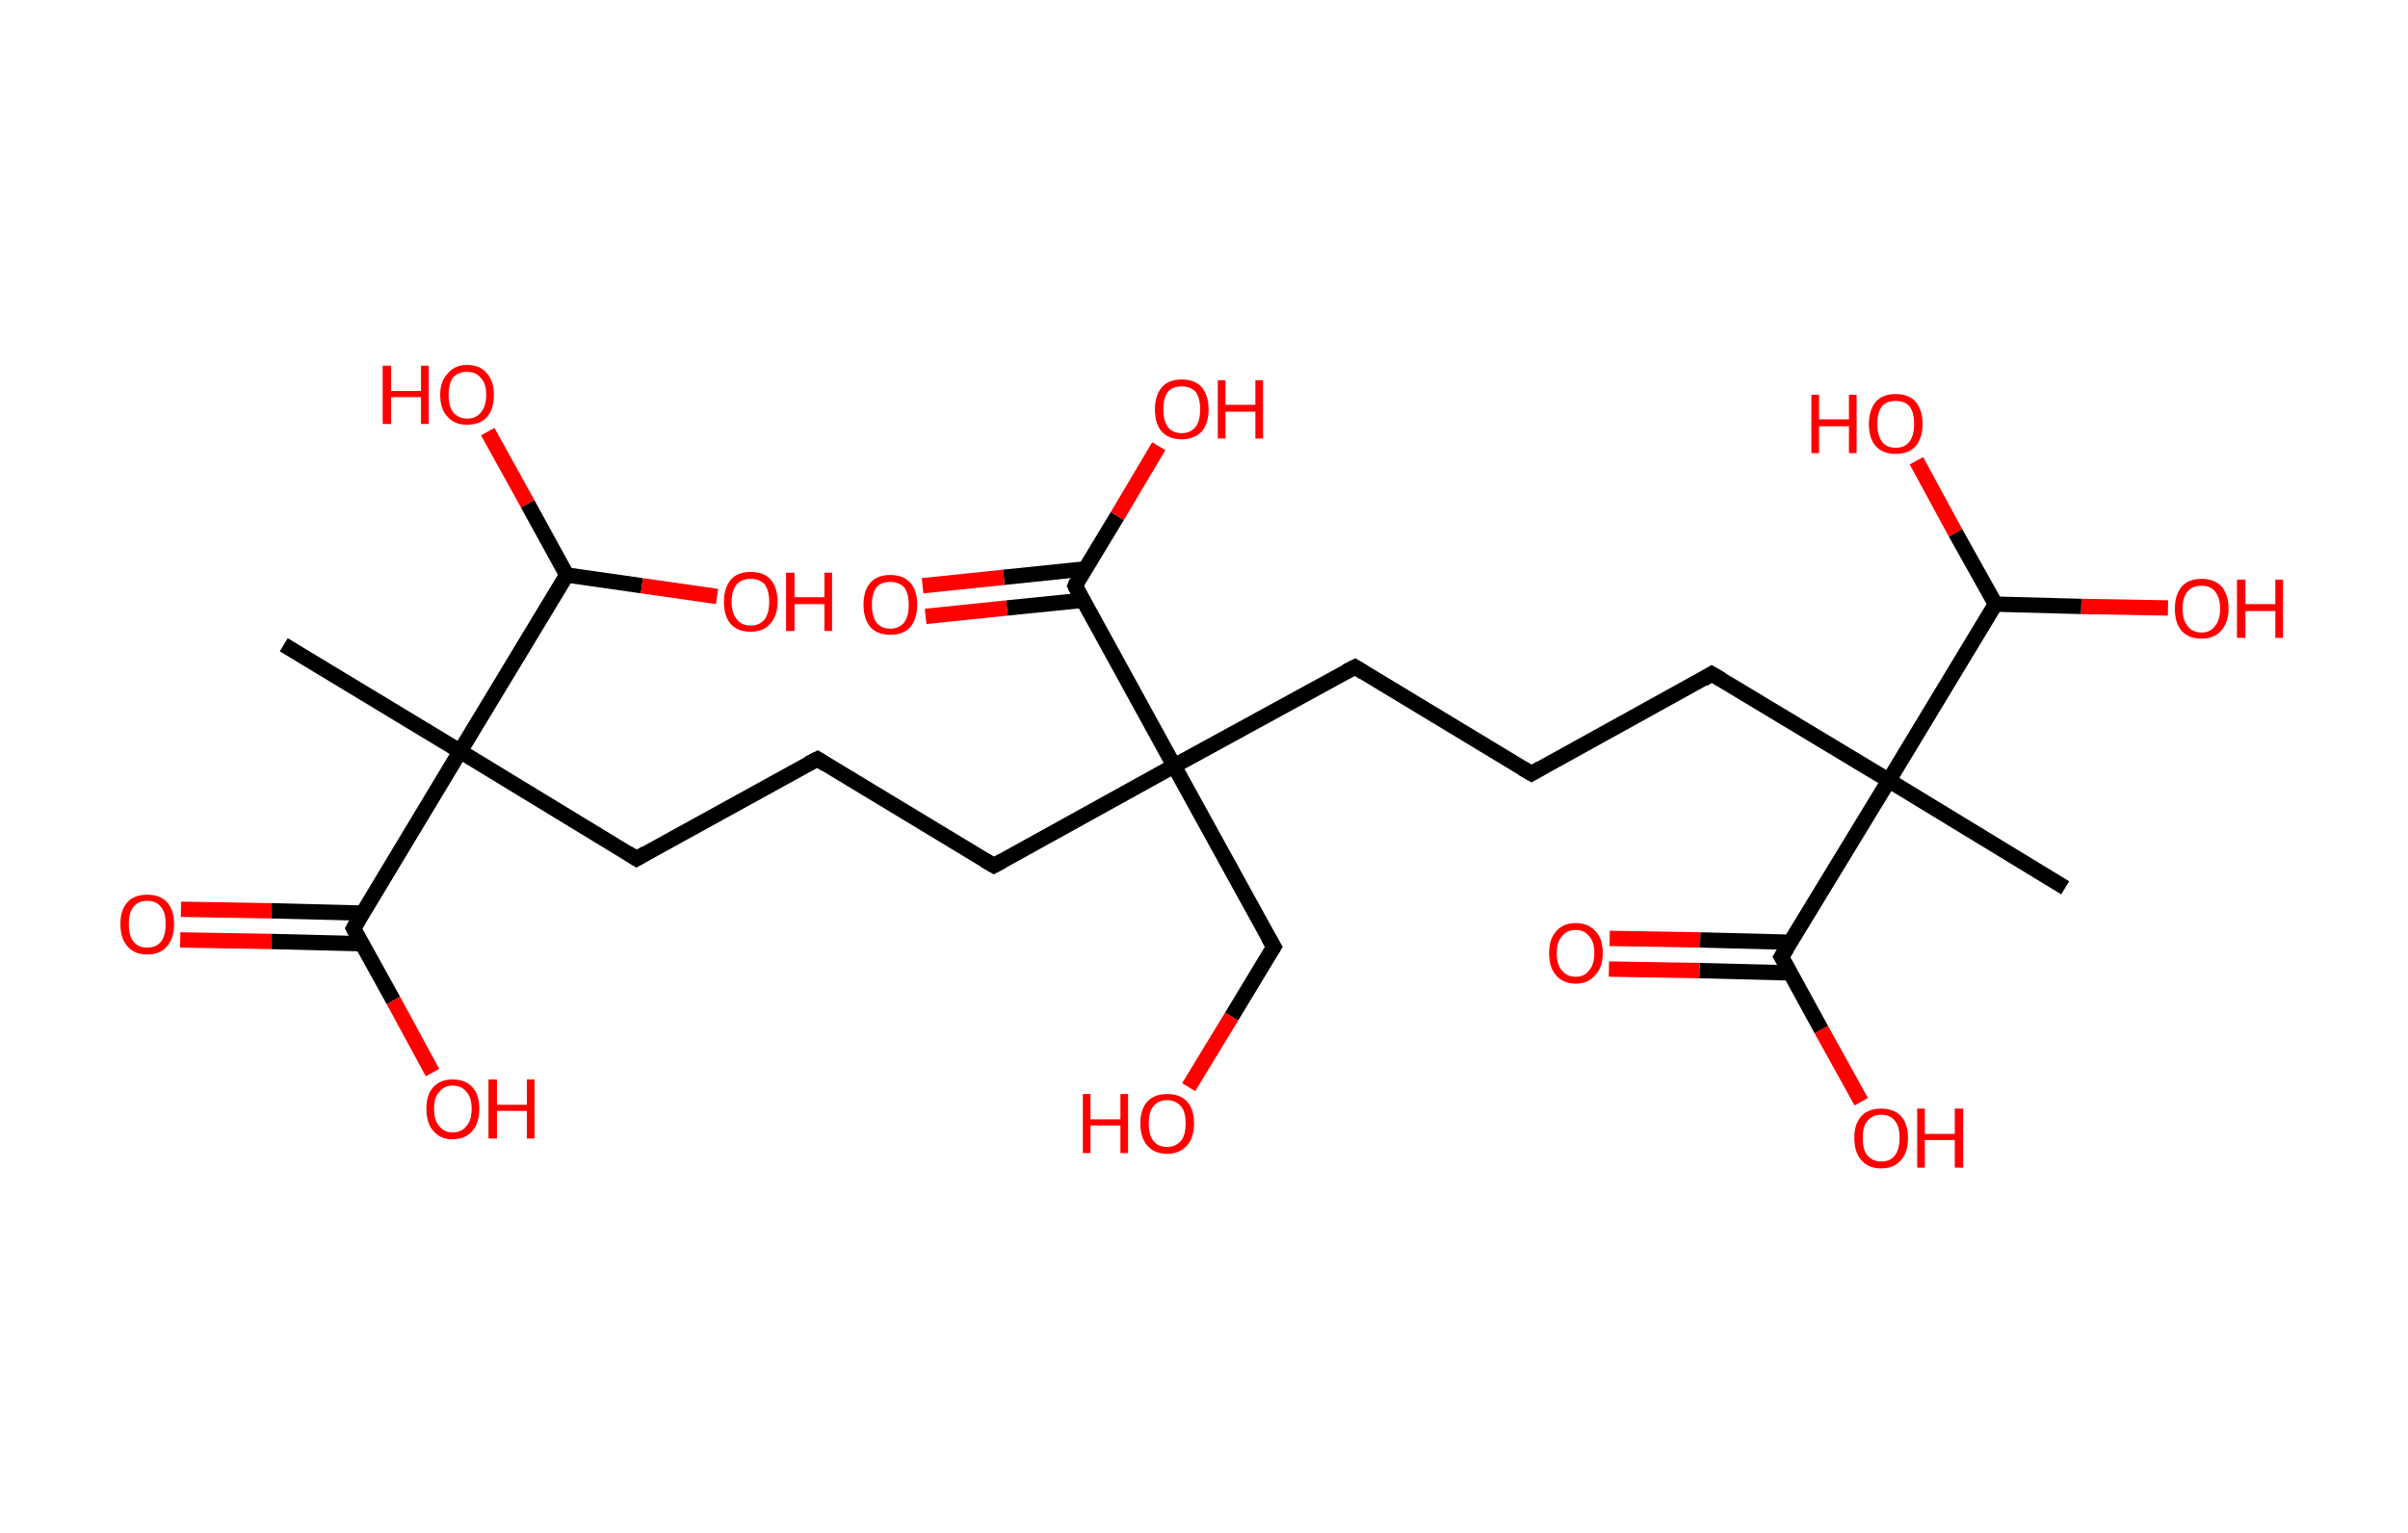 <?xml version='1.0' encoding='ASCII' standalone='yes'?>
<svg xmlns="http://www.w3.org/2000/svg" xmlns:rdkit="http://www.rdkit.org/xml" xmlns:xlink="http://www.w3.org/1999/xlink" version="1.1" baseProfile="full" xml:space="preserve" width="314px" height="200px" viewBox="0 0 314 200">
<!-- END OF HEADER -->
<rect style="opacity:1.0;fill:#FFFFFF;stroke:none" width="314.0" height="200.0" x="0.0" y="0.0"> </rect>
<path class="bond-0 atom-0 atom-1" d="M 37.0,84.1 L 60.0,98.0" style="fill:none;fill-rule:evenodd;stroke:#000000;stroke-width:2.0px;stroke-linecap:butt;stroke-linejoin:miter;stroke-opacity:1"/>
<path class="bond-1 atom-1 atom-2" d="M 60.0,98.0 L 83.0,112.0" style="fill:none;fill-rule:evenodd;stroke:#000000;stroke-width:2.0px;stroke-linecap:butt;stroke-linejoin:miter;stroke-opacity:1"/>
<path class="bond-2 atom-2 atom-3" d="M 83.0,112.0 L 106.6,99.0" style="fill:none;fill-rule:evenodd;stroke:#000000;stroke-width:2.0px;stroke-linecap:butt;stroke-linejoin:miter;stroke-opacity:1"/>
<path class="bond-3 atom-3 atom-4" d="M 106.6,99.0 L 129.6,112.9" style="fill:none;fill-rule:evenodd;stroke:#000000;stroke-width:2.0px;stroke-linecap:butt;stroke-linejoin:miter;stroke-opacity:1"/>
<path class="bond-4 atom-4 atom-5" d="M 129.6,112.9 L 153.1,99.9" style="fill:none;fill-rule:evenodd;stroke:#000000;stroke-width:2.0px;stroke-linecap:butt;stroke-linejoin:miter;stroke-opacity:1"/>
<path class="bond-5 atom-5 atom-6" d="M 153.1,99.9 L 166.1,123.5" style="fill:none;fill-rule:evenodd;stroke:#000000;stroke-width:2.0px;stroke-linecap:butt;stroke-linejoin:miter;stroke-opacity:1"/>
<path class="bond-6 atom-6 atom-7" d="M 166.1,123.5 L 160.6,132.6" style="fill:none;fill-rule:evenodd;stroke:#000000;stroke-width:2.0px;stroke-linecap:butt;stroke-linejoin:miter;stroke-opacity:1"/>
<path class="bond-6 atom-6 atom-7" d="M 160.6,132.6 L 155.0,141.8" style="fill:none;fill-rule:evenodd;stroke:#FF0000;stroke-width:2.0px;stroke-linecap:butt;stroke-linejoin:miter;stroke-opacity:1"/>
<path class="bond-7 atom-5 atom-8" d="M 153.1,99.9 L 176.7,87.0" style="fill:none;fill-rule:evenodd;stroke:#000000;stroke-width:2.0px;stroke-linecap:butt;stroke-linejoin:miter;stroke-opacity:1"/>
<path class="bond-8 atom-8 atom-9" d="M 176.7,87.0 L 199.7,100.9" style="fill:none;fill-rule:evenodd;stroke:#000000;stroke-width:2.0px;stroke-linecap:butt;stroke-linejoin:miter;stroke-opacity:1"/>
<path class="bond-9 atom-9 atom-10" d="M 199.7,100.9 L 223.2,87.9" style="fill:none;fill-rule:evenodd;stroke:#000000;stroke-width:2.0px;stroke-linecap:butt;stroke-linejoin:miter;stroke-opacity:1"/>
<path class="bond-10 atom-10 atom-11" d="M 223.2,87.9 L 246.3,101.8" style="fill:none;fill-rule:evenodd;stroke:#000000;stroke-width:2.0px;stroke-linecap:butt;stroke-linejoin:miter;stroke-opacity:1"/>
<path class="bond-11 atom-11 atom-12" d="M 246.3,101.8 L 269.3,115.8" style="fill:none;fill-rule:evenodd;stroke:#000000;stroke-width:2.0px;stroke-linecap:butt;stroke-linejoin:miter;stroke-opacity:1"/>
<path class="bond-12 atom-11 atom-13" d="M 246.3,101.8 L 232.3,124.8" style="fill:none;fill-rule:evenodd;stroke:#000000;stroke-width:2.0px;stroke-linecap:butt;stroke-linejoin:miter;stroke-opacity:1"/>
<path class="bond-13 atom-13 atom-14" d="M 233.5,122.9 L 221.7,122.6" style="fill:none;fill-rule:evenodd;stroke:#000000;stroke-width:2.0px;stroke-linecap:butt;stroke-linejoin:miter;stroke-opacity:1"/>
<path class="bond-13 atom-13 atom-14" d="M 221.7,122.6 L 209.9,122.4" style="fill:none;fill-rule:evenodd;stroke:#FF0000;stroke-width:2.0px;stroke-linecap:butt;stroke-linejoin:miter;stroke-opacity:1"/>
<path class="bond-13 atom-13 atom-14" d="M 233.5,126.9 L 221.6,126.6" style="fill:none;fill-rule:evenodd;stroke:#000000;stroke-width:2.0px;stroke-linecap:butt;stroke-linejoin:miter;stroke-opacity:1"/>
<path class="bond-13 atom-13 atom-14" d="M 221.6,126.6 L 209.8,126.4" style="fill:none;fill-rule:evenodd;stroke:#FF0000;stroke-width:2.0px;stroke-linecap:butt;stroke-linejoin:miter;stroke-opacity:1"/>
<path class="bond-14 atom-13 atom-15" d="M 232.3,124.8 L 237.5,134.3" style="fill:none;fill-rule:evenodd;stroke:#000000;stroke-width:2.0px;stroke-linecap:butt;stroke-linejoin:miter;stroke-opacity:1"/>
<path class="bond-14 atom-13 atom-15" d="M 237.5,134.3 L 242.7,143.7" style="fill:none;fill-rule:evenodd;stroke:#FF0000;stroke-width:2.0px;stroke-linecap:butt;stroke-linejoin:miter;stroke-opacity:1"/>
<path class="bond-15 atom-11 atom-16" d="M 246.3,101.8 L 260.2,78.8" style="fill:none;fill-rule:evenodd;stroke:#000000;stroke-width:2.0px;stroke-linecap:butt;stroke-linejoin:miter;stroke-opacity:1"/>
<path class="bond-16 atom-16 atom-17" d="M 260.2,78.8 L 271.4,79.1" style="fill:none;fill-rule:evenodd;stroke:#000000;stroke-width:2.0px;stroke-linecap:butt;stroke-linejoin:miter;stroke-opacity:1"/>
<path class="bond-16 atom-16 atom-17" d="M 271.4,79.1 L 282.7,79.3" style="fill:none;fill-rule:evenodd;stroke:#FF0000;stroke-width:2.0px;stroke-linecap:butt;stroke-linejoin:miter;stroke-opacity:1"/>
<path class="bond-17 atom-16 atom-18" d="M 260.2,78.8 L 255.0,69.5" style="fill:none;fill-rule:evenodd;stroke:#000000;stroke-width:2.0px;stroke-linecap:butt;stroke-linejoin:miter;stroke-opacity:1"/>
<path class="bond-17 atom-16 atom-18" d="M 255.0,69.5 L 249.9,60.1" style="fill:none;fill-rule:evenodd;stroke:#FF0000;stroke-width:2.0px;stroke-linecap:butt;stroke-linejoin:miter;stroke-opacity:1"/>
<path class="bond-18 atom-5 atom-19" d="M 153.1,99.9 L 140.2,76.4" style="fill:none;fill-rule:evenodd;stroke:#000000;stroke-width:2.0px;stroke-linecap:butt;stroke-linejoin:miter;stroke-opacity:1"/>
<path class="bond-19 atom-19 atom-20" d="M 141.5,74.2 L 130.9,75.3" style="fill:none;fill-rule:evenodd;stroke:#000000;stroke-width:2.0px;stroke-linecap:butt;stroke-linejoin:miter;stroke-opacity:1"/>
<path class="bond-19 atom-19 atom-20" d="M 130.9,75.3 L 120.3,76.4" style="fill:none;fill-rule:evenodd;stroke:#FF0000;stroke-width:2.0px;stroke-linecap:butt;stroke-linejoin:miter;stroke-opacity:1"/>
<path class="bond-19 atom-19 atom-20" d="M 141.2,78.3 L 131.3,79.3" style="fill:none;fill-rule:evenodd;stroke:#000000;stroke-width:2.0px;stroke-linecap:butt;stroke-linejoin:miter;stroke-opacity:1"/>
<path class="bond-19 atom-19 atom-20" d="M 131.3,79.3 L 120.7,80.4" style="fill:none;fill-rule:evenodd;stroke:#FF0000;stroke-width:2.0px;stroke-linecap:butt;stroke-linejoin:miter;stroke-opacity:1"/>
<path class="bond-20 atom-19 atom-21" d="M 140.2,76.4 L 145.7,67.3" style="fill:none;fill-rule:evenodd;stroke:#000000;stroke-width:2.0px;stroke-linecap:butt;stroke-linejoin:miter;stroke-opacity:1"/>
<path class="bond-20 atom-19 atom-21" d="M 145.7,67.3 L 151.1,58.2" style="fill:none;fill-rule:evenodd;stroke:#FF0000;stroke-width:2.0px;stroke-linecap:butt;stroke-linejoin:miter;stroke-opacity:1"/>
<path class="bond-21 atom-1 atom-22" d="M 60.0,98.0 L 46.1,121.1" style="fill:none;fill-rule:evenodd;stroke:#000000;stroke-width:2.0px;stroke-linecap:butt;stroke-linejoin:miter;stroke-opacity:1"/>
<path class="bond-22 atom-22 atom-23" d="M 47.3,119.1 L 35.4,118.8" style="fill:none;fill-rule:evenodd;stroke:#000000;stroke-width:2.0px;stroke-linecap:butt;stroke-linejoin:miter;stroke-opacity:1"/>
<path class="bond-22 atom-22 atom-23" d="M 35.4,118.8 L 23.6,118.6" style="fill:none;fill-rule:evenodd;stroke:#FF0000;stroke-width:2.0px;stroke-linecap:butt;stroke-linejoin:miter;stroke-opacity:1"/>
<path class="bond-22 atom-22 atom-23" d="M 47.2,123.1 L 35.4,122.8" style="fill:none;fill-rule:evenodd;stroke:#000000;stroke-width:2.0px;stroke-linecap:butt;stroke-linejoin:miter;stroke-opacity:1"/>
<path class="bond-22 atom-22 atom-23" d="M 35.4,122.8 L 23.5,122.6" style="fill:none;fill-rule:evenodd;stroke:#FF0000;stroke-width:2.0px;stroke-linecap:butt;stroke-linejoin:miter;stroke-opacity:1"/>
<path class="bond-23 atom-22 atom-24" d="M 46.1,121.1 L 51.3,130.5" style="fill:none;fill-rule:evenodd;stroke:#000000;stroke-width:2.0px;stroke-linecap:butt;stroke-linejoin:miter;stroke-opacity:1"/>
<path class="bond-23 atom-22 atom-24" d="M 51.3,130.5 L 56.4,139.9" style="fill:none;fill-rule:evenodd;stroke:#FF0000;stroke-width:2.0px;stroke-linecap:butt;stroke-linejoin:miter;stroke-opacity:1"/>
<path class="bond-24 atom-1 atom-25" d="M 60.0,98.0 L 73.9,75.0" style="fill:none;fill-rule:evenodd;stroke:#000000;stroke-width:2.0px;stroke-linecap:butt;stroke-linejoin:miter;stroke-opacity:1"/>
<path class="bond-25 atom-25 atom-26" d="M 73.9,75.0 L 83.7,76.4" style="fill:none;fill-rule:evenodd;stroke:#000000;stroke-width:2.0px;stroke-linecap:butt;stroke-linejoin:miter;stroke-opacity:1"/>
<path class="bond-25 atom-25 atom-26" d="M 83.7,76.4 L 93.5,77.8" style="fill:none;fill-rule:evenodd;stroke:#FF0000;stroke-width:2.0px;stroke-linecap:butt;stroke-linejoin:miter;stroke-opacity:1"/>
<path class="bond-26 atom-25 atom-27" d="M 73.9,75.0 L 68.8,65.7" style="fill:none;fill-rule:evenodd;stroke:#000000;stroke-width:2.0px;stroke-linecap:butt;stroke-linejoin:miter;stroke-opacity:1"/>
<path class="bond-26 atom-25 atom-27" d="M 68.8,65.7 L 63.6,56.3" style="fill:none;fill-rule:evenodd;stroke:#FF0000;stroke-width:2.0px;stroke-linecap:butt;stroke-linejoin:miter;stroke-opacity:1"/>
<path d="M 81.9,111.3 L 83.0,112.0 L 84.2,111.3" style="fill:none;stroke:#000000;stroke-width:2.0px;stroke-linecap:butt;stroke-linejoin:miter;stroke-opacity:1;"/>
<path d="M 105.4,99.6 L 106.6,99.0 L 107.7,99.7" style="fill:none;stroke:#000000;stroke-width:2.0px;stroke-linecap:butt;stroke-linejoin:miter;stroke-opacity:1;"/>
<path d="M 128.4,112.2 L 129.6,112.9 L 130.7,112.3" style="fill:none;stroke:#000000;stroke-width:2.0px;stroke-linecap:butt;stroke-linejoin:miter;stroke-opacity:1;"/>
<path d="M 165.4,122.3 L 166.1,123.5 L 165.8,124.0" style="fill:none;stroke:#000000;stroke-width:2.0px;stroke-linecap:butt;stroke-linejoin:miter;stroke-opacity:1;"/>
<path d="M 175.5,87.6 L 176.7,87.0 L 177.8,87.7" style="fill:none;stroke:#000000;stroke-width:2.0px;stroke-linecap:butt;stroke-linejoin:miter;stroke-opacity:1;"/>
<path d="M 198.5,100.2 L 199.7,100.9 L 200.9,100.2" style="fill:none;stroke:#000000;stroke-width:2.0px;stroke-linecap:butt;stroke-linejoin:miter;stroke-opacity:1;"/>
<path d="M 222.1,88.6 L 223.2,87.9 L 224.4,88.6" style="fill:none;stroke:#000000;stroke-width:2.0px;stroke-linecap:butt;stroke-linejoin:miter;stroke-opacity:1;"/>
<path d="M 233.0,123.7 L 232.3,124.8 L 232.6,125.3" style="fill:none;stroke:#000000;stroke-width:2.0px;stroke-linecap:butt;stroke-linejoin:miter;stroke-opacity:1;"/>
<path d="M 140.8,77.6 L 140.2,76.4 L 140.4,75.9" style="fill:none;stroke:#000000;stroke-width:2.0px;stroke-linecap:butt;stroke-linejoin:miter;stroke-opacity:1;"/>
<path d="M 46.8,119.9 L 46.1,121.1 L 46.3,121.5" style="fill:none;stroke:#000000;stroke-width:2.0px;stroke-linecap:butt;stroke-linejoin:miter;stroke-opacity:1;"/>
<path class="atom-7" d="M 141.2 142.7 L 142.2 142.7 L 142.2 146.0 L 146.1 146.0 L 146.1 142.7 L 147.1 142.7 L 147.1 150.4 L 146.1 150.4 L 146.1 146.8 L 142.2 146.8 L 142.2 150.4 L 141.2 150.4 L 141.2 142.7 " fill="#FF0000"/>
<path class="atom-7" d="M 148.7 146.5 Q 148.7 144.7, 149.6 143.7 Q 150.5 142.7, 152.2 142.7 Q 153.9 142.7, 154.8 143.7 Q 155.7 144.7, 155.7 146.5 Q 155.7 148.4, 154.8 149.4 Q 153.8 150.5, 152.2 150.5 Q 150.5 150.5, 149.6 149.4 Q 148.7 148.4, 148.7 146.5 M 152.2 149.6 Q 153.3 149.6, 154.0 148.8 Q 154.6 148.1, 154.6 146.5 Q 154.6 145.0, 154.0 144.3 Q 153.3 143.5, 152.2 143.5 Q 151.0 143.5, 150.4 144.3 Q 149.8 145.0, 149.8 146.5 Q 149.8 148.1, 150.4 148.8 Q 151.0 149.6, 152.2 149.6 " fill="#FF0000"/>
<path class="atom-14" d="M 202.0 124.3 Q 202.0 122.5, 202.9 121.5 Q 203.8 120.4, 205.5 120.4 Q 207.1 120.4, 208.1 121.5 Q 209.0 122.5, 209.0 124.3 Q 209.0 126.2, 208.0 127.2 Q 207.1 128.3, 205.5 128.3 Q 203.8 128.3, 202.9 127.2 Q 202.0 126.2, 202.0 124.3 M 205.5 127.4 Q 206.6 127.4, 207.2 126.6 Q 207.9 125.8, 207.9 124.3 Q 207.9 122.8, 207.2 122.1 Q 206.6 121.3, 205.5 121.3 Q 204.3 121.3, 203.7 122.1 Q 203.0 122.8, 203.0 124.3 Q 203.0 125.9, 203.7 126.6 Q 204.3 127.4, 205.5 127.4 " fill="#FF0000"/>
<path class="atom-15" d="M 241.8 148.4 Q 241.8 146.6, 242.7 145.6 Q 243.6 144.6, 245.3 144.6 Q 247.0 144.6, 247.9 145.6 Q 248.8 146.6, 248.8 148.4 Q 248.8 150.3, 247.9 151.3 Q 247.0 152.4, 245.3 152.4 Q 243.6 152.4, 242.7 151.3 Q 241.8 150.3, 241.8 148.4 M 245.3 151.5 Q 246.5 151.5, 247.1 150.7 Q 247.7 149.9, 247.7 148.4 Q 247.7 146.9, 247.1 146.2 Q 246.5 145.4, 245.3 145.4 Q 244.2 145.4, 243.5 146.2 Q 242.9 146.9, 242.9 148.4 Q 242.9 150.0, 243.5 150.7 Q 244.2 151.5, 245.3 151.5 " fill="#FF0000"/>
<path class="atom-15" d="M 250.0 144.6 L 251.0 144.6 L 251.0 147.9 L 254.9 147.9 L 254.9 144.6 L 256.0 144.6 L 256.0 152.3 L 254.9 152.3 L 254.9 148.7 L 251.0 148.7 L 251.0 152.3 L 250.0 152.3 L 250.0 144.6 " fill="#FF0000"/>
<path class="atom-17" d="M 283.6 79.4 Q 283.6 77.6, 284.5 76.5 Q 285.4 75.5, 287.1 75.5 Q 288.7 75.5, 289.7 76.5 Q 290.6 77.6, 290.6 79.4 Q 290.6 81.2, 289.6 82.3 Q 288.7 83.3, 287.1 83.3 Q 285.4 83.3, 284.5 82.3 Q 283.6 81.3, 283.6 79.4 M 287.1 82.5 Q 288.2 82.5, 288.8 81.7 Q 289.5 80.9, 289.5 79.4 Q 289.5 77.9, 288.8 77.1 Q 288.2 76.4, 287.1 76.4 Q 285.9 76.4, 285.3 77.1 Q 284.6 77.9, 284.6 79.4 Q 284.6 80.9, 285.3 81.7 Q 285.9 82.5, 287.1 82.5 " fill="#FF0000"/>
<path class="atom-17" d="M 291.7 75.6 L 292.8 75.6 L 292.8 78.8 L 296.7 78.8 L 296.7 75.6 L 297.7 75.6 L 297.7 83.2 L 296.7 83.2 L 296.7 79.7 L 292.8 79.7 L 292.8 83.2 L 291.7 83.2 L 291.7 75.6 " fill="#FF0000"/>
<path class="atom-18" d="M 236.2 51.5 L 237.2 51.5 L 237.2 54.7 L 241.1 54.7 L 241.1 51.5 L 242.1 51.5 L 242.1 59.1 L 241.1 59.1 L 241.1 55.6 L 237.2 55.6 L 237.2 59.1 L 236.2 59.1 L 236.2 51.5 " fill="#FF0000"/>
<path class="atom-18" d="M 243.7 55.3 Q 243.7 53.5, 244.6 52.4 Q 245.5 51.4, 247.2 51.4 Q 248.9 51.4, 249.8 52.4 Q 250.7 53.5, 250.7 55.3 Q 250.7 57.1, 249.8 58.2 Q 248.9 59.2, 247.2 59.2 Q 245.5 59.2, 244.6 58.2 Q 243.7 57.2, 243.7 55.3 M 247.2 58.4 Q 248.4 58.4, 249.0 57.6 Q 249.6 56.8, 249.6 55.3 Q 249.6 53.8, 249.0 53.0 Q 248.4 52.3, 247.2 52.3 Q 246.0 52.3, 245.4 53.0 Q 244.8 53.8, 244.8 55.3 Q 244.8 56.8, 245.4 57.6 Q 246.0 58.4, 247.2 58.4 " fill="#FF0000"/>
<path class="atom-20" d="M 112.6 78.9 Q 112.6 77.0, 113.5 76.0 Q 114.4 75.0, 116.1 75.0 Q 117.8 75.0, 118.7 76.0 Q 119.6 77.0, 119.6 78.9 Q 119.6 80.7, 118.7 81.8 Q 117.8 82.8, 116.1 82.8 Q 114.4 82.8, 113.5 81.8 Q 112.6 80.7, 112.6 78.9 M 116.1 82.0 Q 117.2 82.0, 117.9 81.2 Q 118.5 80.4, 118.5 78.9 Q 118.5 77.4, 117.9 76.6 Q 117.2 75.9, 116.1 75.9 Q 114.9 75.9, 114.3 76.6 Q 113.7 77.4, 113.7 78.9 Q 113.7 80.4, 114.3 81.2 Q 114.9 82.0, 116.1 82.0 " fill="#FF0000"/>
<path class="atom-21" d="M 150.6 53.4 Q 150.6 51.6, 151.5 50.5 Q 152.4 49.5, 154.1 49.5 Q 155.8 49.5, 156.7 50.5 Q 157.6 51.6, 157.6 53.4 Q 157.6 55.2, 156.7 56.3 Q 155.7 57.3, 154.1 57.3 Q 152.4 57.3, 151.5 56.3 Q 150.6 55.3, 150.6 53.4 M 154.1 56.5 Q 155.2 56.5, 155.9 55.7 Q 156.5 54.9, 156.5 53.4 Q 156.5 51.9, 155.9 51.1 Q 155.2 50.4, 154.1 50.4 Q 152.9 50.4, 152.3 51.1 Q 151.7 51.9, 151.7 53.4 Q 151.7 54.9, 152.3 55.7 Q 152.9 56.5, 154.1 56.5 " fill="#FF0000"/>
<path class="atom-21" d="M 158.8 49.6 L 159.8 49.6 L 159.8 52.8 L 163.7 52.8 L 163.7 49.6 L 164.7 49.6 L 164.7 57.2 L 163.7 57.2 L 163.7 53.7 L 159.8 53.7 L 159.8 57.2 L 158.8 57.2 L 158.8 49.6 " fill="#FF0000"/>
<path class="atom-23" d="M 15.7 120.5 Q 15.7 118.7, 16.6 117.7 Q 17.5 116.7, 19.2 116.7 Q 20.9 116.7, 21.8 117.7 Q 22.7 118.7, 22.7 120.5 Q 22.7 122.4, 21.8 123.4 Q 20.9 124.5, 19.2 124.5 Q 17.5 124.5, 16.6 123.4 Q 15.7 122.4, 15.7 120.5 M 19.2 123.6 Q 20.4 123.6, 21.0 122.8 Q 21.6 122.1, 21.6 120.5 Q 21.6 119.0, 21.0 118.3 Q 20.4 117.5, 19.2 117.5 Q 18.0 117.5, 17.4 118.3 Q 16.8 119.0, 16.8 120.5 Q 16.8 122.1, 17.4 122.8 Q 18.0 123.6, 19.2 123.6 " fill="#FF0000"/>
<path class="atom-24" d="M 55.6 144.6 Q 55.6 142.8, 56.5 141.8 Q 57.4 140.8, 59.0 140.8 Q 60.7 140.8, 61.6 141.8 Q 62.5 142.8, 62.5 144.6 Q 62.5 146.5, 61.6 147.5 Q 60.7 148.6, 59.0 148.6 Q 57.4 148.6, 56.5 147.5 Q 55.6 146.5, 55.6 144.6 M 59.0 147.7 Q 60.2 147.7, 60.8 146.9 Q 61.5 146.2, 61.5 144.6 Q 61.5 143.1, 60.8 142.4 Q 60.2 141.6, 59.0 141.6 Q 57.9 141.6, 57.3 142.4 Q 56.6 143.1, 56.6 144.6 Q 56.6 146.2, 57.3 146.9 Q 57.9 147.7, 59.0 147.7 " fill="#FF0000"/>
<path class="atom-24" d="M 63.7 140.8 L 64.8 140.8 L 64.8 144.1 L 68.7 144.1 L 68.7 140.8 L 69.7 140.8 L 69.7 148.5 L 68.7 148.5 L 68.7 144.9 L 64.8 144.9 L 64.8 148.5 L 63.7 148.5 L 63.7 140.8 " fill="#FF0000"/>
<path class="atom-26" d="M 94.4 78.5 Q 94.4 76.7, 95.3 75.6 Q 96.2 74.6, 97.9 74.6 Q 99.6 74.6, 100.5 75.6 Q 101.4 76.7, 101.4 78.5 Q 101.4 80.3, 100.4 81.4 Q 99.5 82.4, 97.9 82.4 Q 96.2 82.4, 95.3 81.4 Q 94.4 80.4, 94.4 78.5 M 97.9 81.6 Q 99.0 81.6, 99.7 80.8 Q 100.3 80.0, 100.3 78.5 Q 100.3 77.0, 99.7 76.2 Q 99.0 75.5, 97.9 75.5 Q 96.7 75.5, 96.1 76.2 Q 95.4 77.0, 95.4 78.5 Q 95.4 80.0, 96.1 80.8 Q 96.7 81.6, 97.9 81.6 " fill="#FF0000"/>
<path class="atom-26" d="M 102.5 74.7 L 103.6 74.7 L 103.6 77.9 L 107.5 77.9 L 107.5 74.7 L 108.5 74.7 L 108.5 82.3 L 107.5 82.3 L 107.5 78.8 L 103.6 78.8 L 103.6 82.3 L 102.5 82.3 L 102.5 74.7 " fill="#FF0000"/>
<path class="atom-27" d="M 49.9 47.7 L 51.0 47.7 L 51.0 51.0 L 54.9 51.0 L 54.9 47.7 L 55.9 47.7 L 55.9 55.3 L 54.9 55.3 L 54.9 51.8 L 51.0 51.8 L 51.0 55.3 L 49.9 55.3 L 49.9 47.7 " fill="#FF0000"/>
<path class="atom-27" d="M 57.4 51.5 Q 57.4 49.7, 58.4 48.7 Q 59.3 47.6, 60.9 47.6 Q 62.6 47.6, 63.5 48.7 Q 64.4 49.7, 64.4 51.5 Q 64.4 53.4, 63.5 54.4 Q 62.6 55.4, 60.9 55.4 Q 59.3 55.4, 58.4 54.4 Q 57.4 53.4, 57.4 51.5 M 60.9 54.6 Q 62.1 54.6, 62.7 53.8 Q 63.4 53.0, 63.4 51.5 Q 63.4 50.0, 62.7 49.3 Q 62.1 48.5, 60.9 48.5 Q 59.8 48.5, 59.1 49.2 Q 58.5 50.0, 58.5 51.5 Q 58.5 53.0, 59.1 53.8 Q 59.8 54.6, 60.9 54.6 " fill="#FF0000"/>
</svg>
